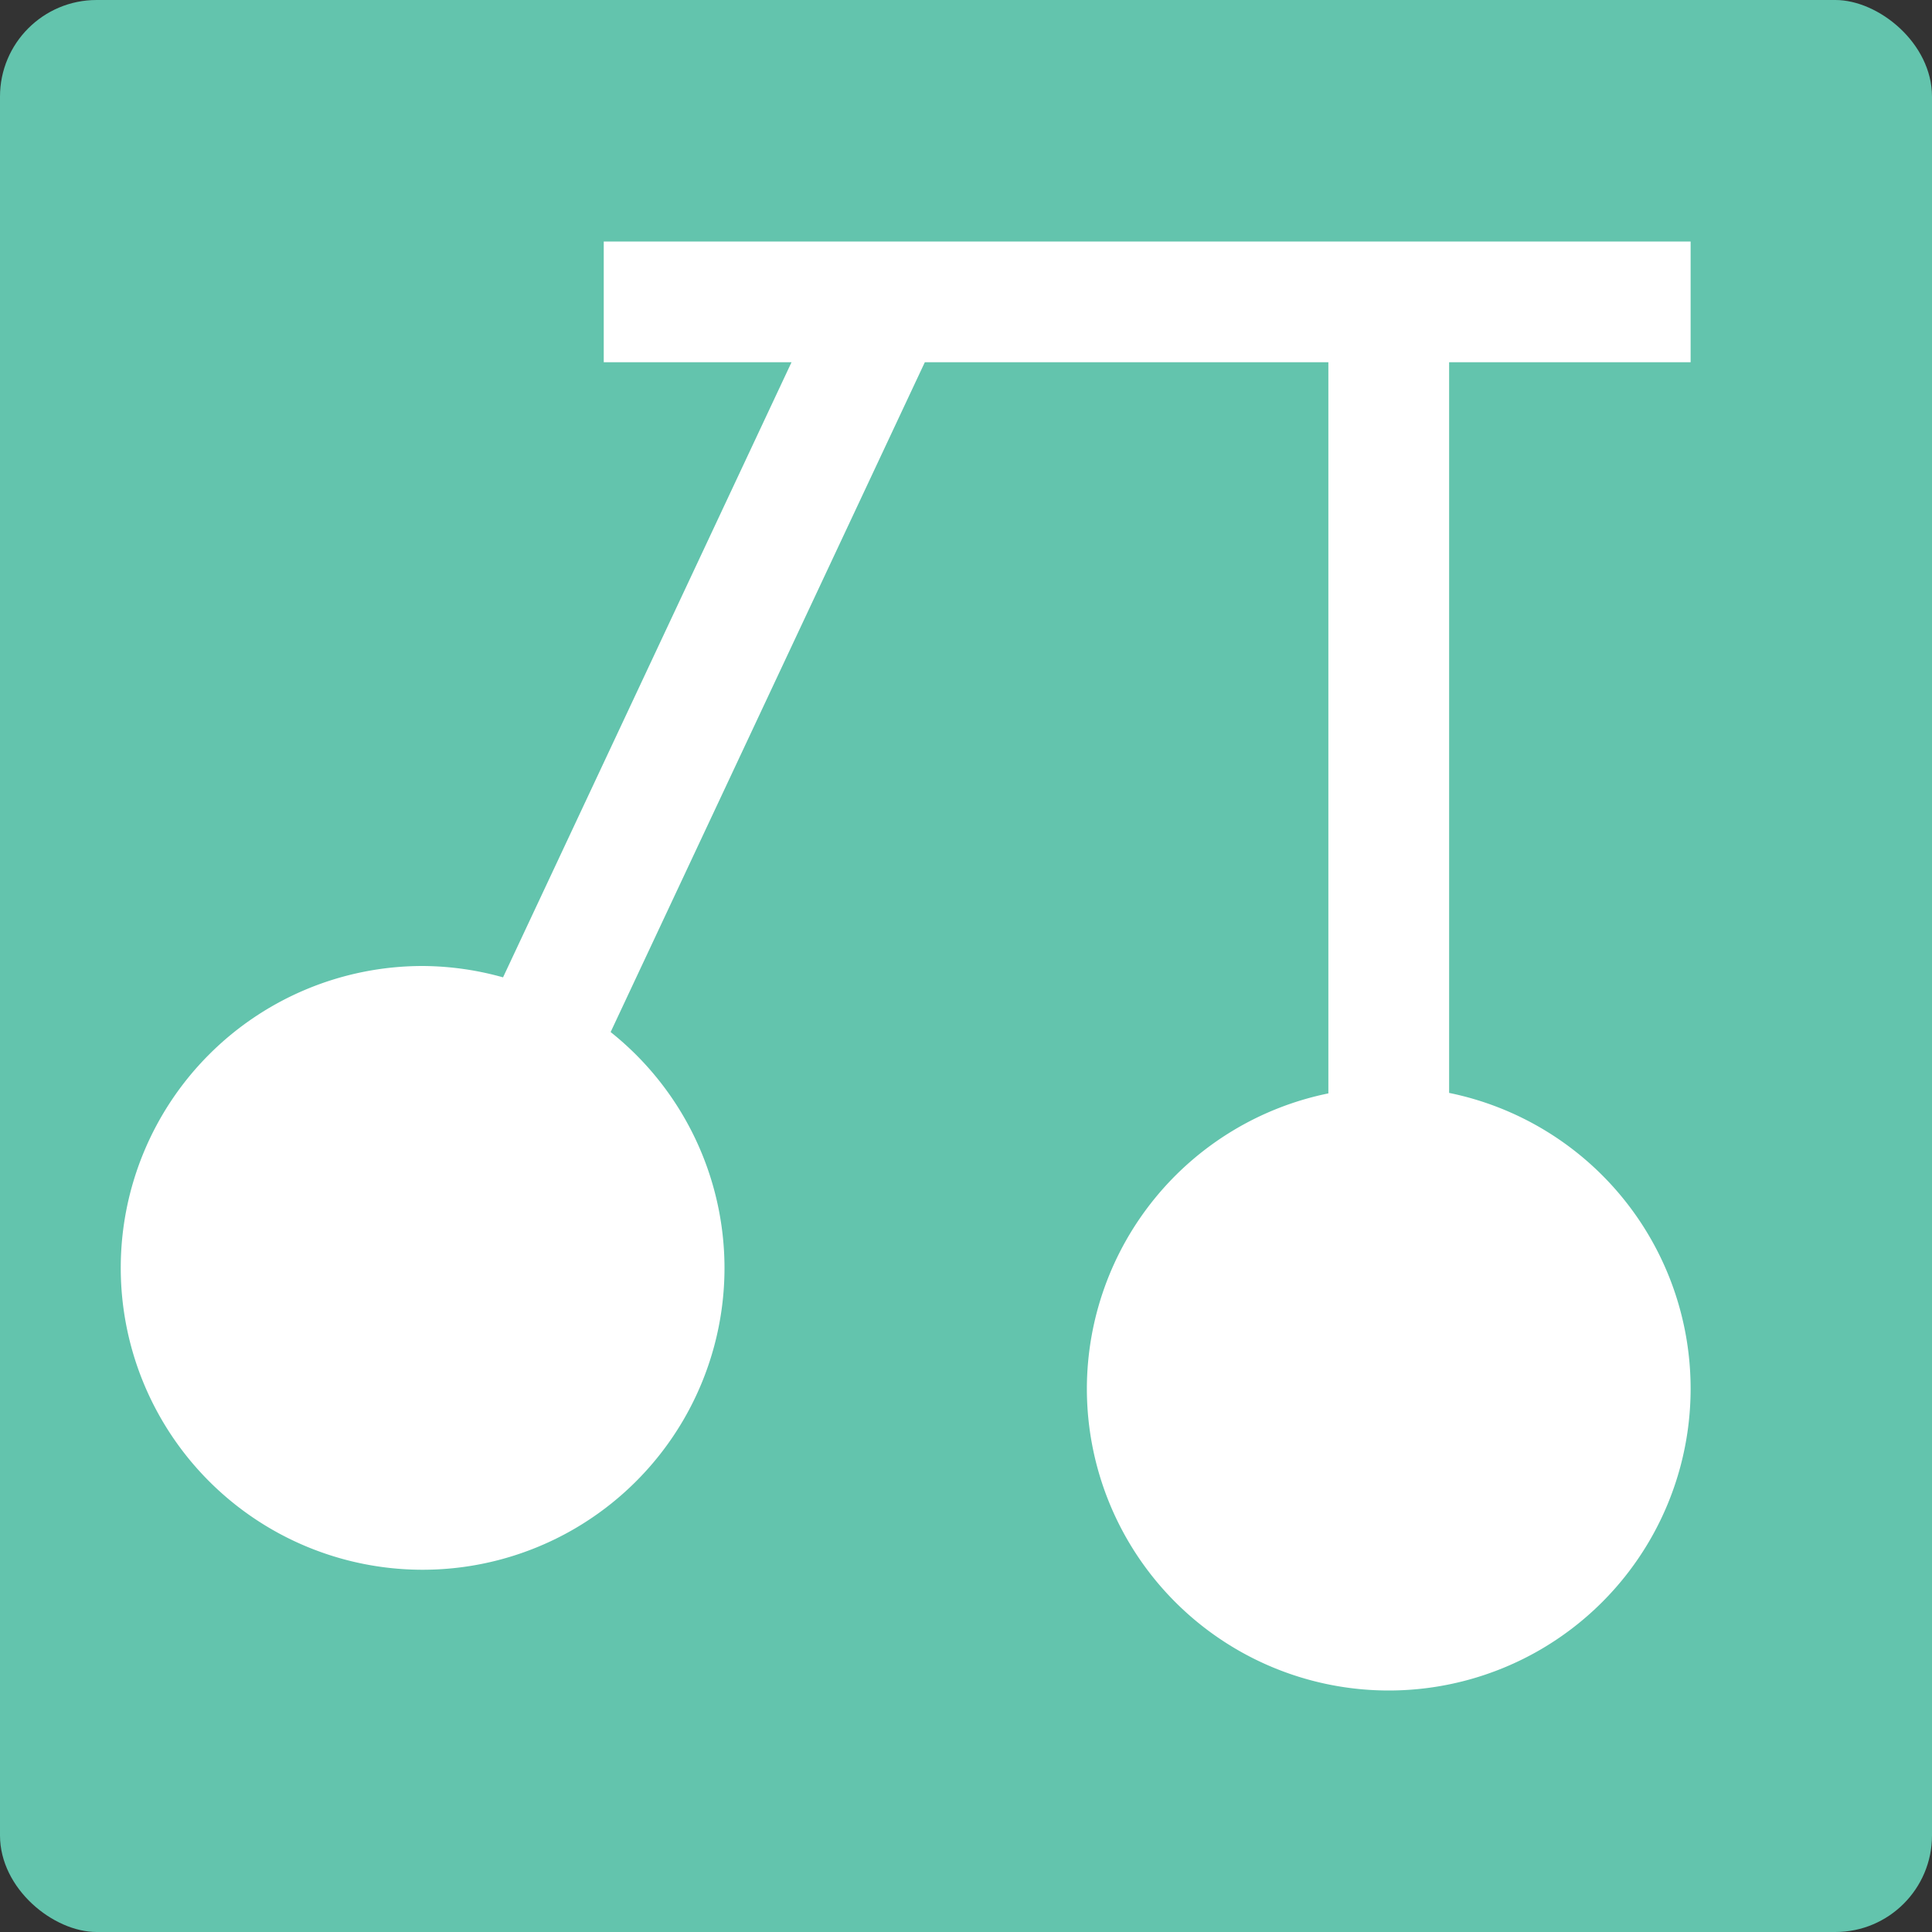 <?xml version="1.0" encoding="UTF-8" standalone="no"?>
<svg id="svg2817" xmlns:rdf="http://www.w3.org/1999/02/22-rdf-syntax-ns#" xmlns="http://www.w3.org/2000/svg" height="16" width="16" version="1.0" xmlns:cc="http://creativecommons.org/ns#" xmlns:dc="http://purl.org/dc/elements/1.1/">
    <rect width="100%" height="100%" fill="#333333" stroke="none"/>
    <rect id="rect4203-1" transform="matrix(0,-1,-1,0,0,0)" rx=".8" ry=".8" height="16" width="16" y="-16" x="-16" fill="#63c4ad"/>
    <path id="rect4451" fill="#fff" d="m5 2v1h1.555l-2.389 5.094a2.5 2.5 0 0 0 -0.666 -0.094 2.5 2.5 0 0 0 -2.5 2.5 2.5 2.5 0 0 0 2.5 2.5 2.5 2.5 0 0 0 2.5 -2.5 2.5 2.5 0 0 0 -0.943 -1.953l2.602-5.547h3.342v6.055a2.5 2.5 0 0 0 -2 2.445 2.5 2.5 0 0 0 2.5 2.5 2.5 2.5 0 0 0 2.5 -2.5 2.5 2.5 0 0 0 -2 -2.449v-6.051h2v-1h-9z"/>
</svg>
